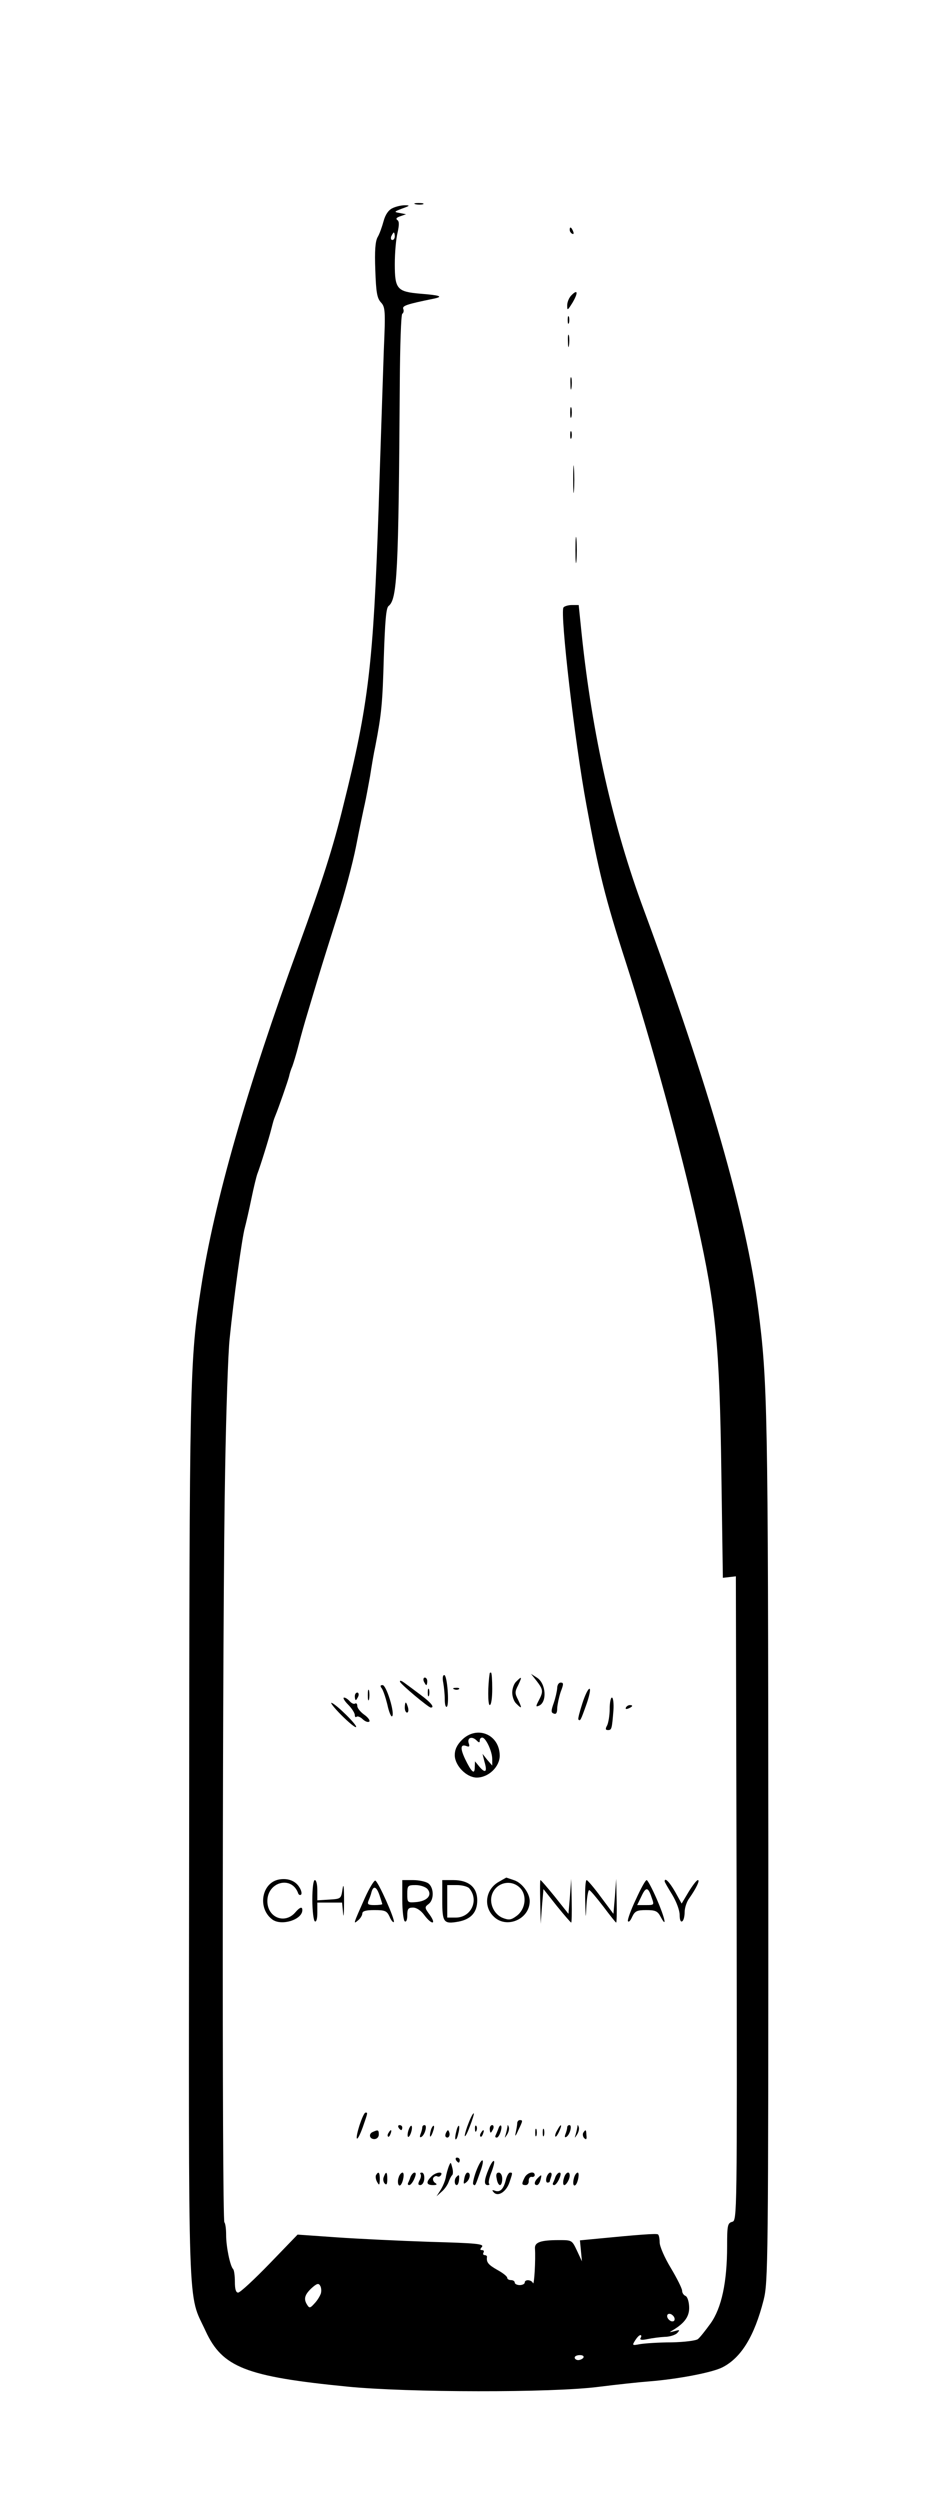 <?xml version="1.0" standalone="no"?>
<!DOCTYPE svg PUBLIC "-//W3C//DTD SVG 20010904//EN"
 "http://www.w3.org/TR/2001/REC-SVG-20010904/DTD/svg10.dtd">
<svg version="1.0" xmlns="http://www.w3.org/2000/svg"
 width="377pt" height="1000pt" viewBox="0 0 377 1000"
 preserveAspectRatio="xMidYMid meet">

<g transform="translate(0,1000) scale(0.1,-0.1)"
fill="#000000" stroke="none">
<path d="M1663 9183 c9 -2 23 -2 30 0 6 3 -1 5 -18 5 -16 0 -22 -2 -12 -5z"/>
<path d="M1570 9167 c-16 -8 -28 -26 -35 -52 -6 -22 -16 -51 -24 -64 -9 -17
-12 -54 -9 -131 3 -89 7 -112 22 -129 18 -19 19 -33 12 -193 -3 -95 -13 -382
-21 -638 -21 -616 -40 -779 -141 -1182 -41 -168 -84 -302 -179 -563 -207 -566
-338 -1025 -390 -1363 -46 -295 -47 -360 -48 -2212 -2 -1956 -7 -1805 66
-1964 67 -145 161 -182 567 -222 242 -24 819 -25 1005 -1 72 9 164 19 205 22
112 9 250 35 291 56 75 38 128 124 165 269 18 72 19 138 19 1800 -1 1765 -3
1875 -41 2167 -47 367 -199 895 -457 1593 -125 337 -207 703 -249 1103 l-12
117 -27 0 c-15 0 -31 -5 -34 -10 -14 -23 45 -537 92 -790 48 -263 75 -373 158
-630 99 -307 223 -758 286 -1045 74 -333 89 -485 96 -998 l6 -418 26 3 26 3 3
-1288 c2 -1282 2 -1289 -18 -1294 -18 -5 -20 -14 -20 -97 0 -144 -22 -247 -66
-309 -21 -29 -43 -57 -51 -63 -7 -6 -54 -12 -105 -13 -51 0 -108 -4 -126 -7
-32 -6 -33 -6 -20 15 7 11 16 21 21 21 4 0 5 -5 1 -11 -5 -8 3 -10 27 -5 19 4
50 8 69 9 19 0 42 7 50 15 12 13 11 14 -10 8 -23 -6 -24 -6 -5 5 46 28 65 55
63 93 -1 21 -7 40 -15 43 -7 3 -13 12 -13 20 0 9 -20 49 -45 91 -25 41 -45 87
-45 103 0 15 -3 30 -7 32 -7 4 -75 -1 -260 -19 l-52 -5 4 -42 4 -42 -20 43
c-20 42 -20 42 -72 42 -75 0 -98 -9 -96 -34 3 -42 -3 -151 -8 -138 -6 14 -33
16 -33 2 0 -5 -9 -10 -20 -10 -11 0 -20 5 -20 10 0 6 -7 10 -15 10 -8 0 -15 4
-15 9 0 6 -18 20 -40 32 -37 21 -44 31 -41 52 0 4 -4 7 -10 7 -5 0 -7 5 -4 10
3 6 1 10 -6 10 -8 0 -9 3 0 13 9 12 -26 15 -207 20 -119 4 -288 12 -374 18
l-157 11 -112 -116 c-62 -64 -118 -116 -126 -116 -9 0 -13 14 -13 43 0 24 -3
47 -7 51 -12 12 -28 89 -28 136 0 25 -3 47 -7 51 -10 7 -8 2454 3 3009 4 234
12 470 18 525 16 160 50 407 61 445 5 19 17 71 26 115 9 44 20 89 24 100 10
25 46 140 56 180 9 35 9 35 17 55 12 29 49 135 54 155 2 11 8 29 13 40 4 11
16 49 25 85 9 36 25 92 35 125 10 33 30 101 45 150 15 50 49 158 75 240 27 83
61 209 75 280 14 72 30 148 35 170 5 22 14 72 21 110 6 39 15 93 21 120 25
129 29 173 34 355 5 145 9 198 19 206 35 27 40 133 45 891 1 150 5 275 10 278
5 3 7 12 4 19 -5 13 12 19 125 42 36 8 21 13 -54 19 -96 8 -105 18 -105 119 0
45 5 101 11 125 7 32 7 46 -1 51 -7 5 -3 10 12 15 l23 8 -25 5 c-24 4 -24 5
10 18 31 11 32 13 10 13 -14 0 -36 -5 -50 -12z m10 -112 c0 -8 -4 -15 -10 -15
-5 0 -7 7 -4 15 4 8 8 15 10 15 2 0 4 -7 4 -15z m-296 -8229 c-4 -11 -15 -29
-26 -40 -16 -18 -20 -19 -28 -6 -16 24 -11 41 16 67 21 19 29 22 35 11 5 -7 6
-22 3 -32z m1416 -102 c0 -8 -6 -11 -15 -8 -8 4 -15 12 -15 20 0 8 6 11 15 8
8 -4 15 -12 15 -20z m-365 -154 c-3 -5 -13 -10 -21 -10 -8 0 -14 5 -14 10 0 6
9 10 21 10 11 0 17 -4 14 -10z"/>
<path d="M2280 9081 c0 -6 4 -13 10 -16 6 -3 7 1 4 9 -7 18 -14 21 -14 7z"/>
<path d="M2288 8820 c-10 -9 -18 -28 -18 -41 0 -22 1 -22 21 10 23 39 22 56
-3 31z"/>
<path d="M2272 8720 c0 -14 2 -19 5 -12 2 6 2 18 0 25 -3 6 -5 1 -5 -13z"/>
<path d="M2273 8635 c0 -22 2 -30 4 -17 2 12 2 30 0 40 -3 9 -5 -1 -4 -23z"/>
<path d="M2283 8465 c0 -22 2 -30 4 -17 2 12 2 30 0 40 -3 9 -5 -1 -4 -23z"/>
<path d="M2282 8350 c0 -19 2 -27 5 -17 2 9 2 25 0 35 -3 9 -5 1 -5 -18z"/>
<path d="M2282 8260 c0 -14 2 -19 5 -12 2 6 2 18 0 25 -3 6 -5 1 -5 -13z"/>
<path d="M2294 8085 c0 -49 1 -71 3 -48 2 23 2 64 0 90 -2 26 -3 8 -3 -42z"/>
<path d="M2303 7800 c0 -47 2 -66 4 -42 2 23 2 61 0 85 -2 23 -4 4 -4 -43z"/>
<path d="M1960 3308 c-8 -49 -8 -128 0 -128 6 0 10 28 10 65 0 36 -2 65 -5 65
-3 0 -5 -1 -5 -2z"/>
<path d="M1774 3269 c3 -17 6 -47 6 -66 0 -19 3 -32 8 -30 11 7 2 127 -10 127
-6 0 -8 -12 -4 -31z"/>
<path d="M2148 3276 c26 -34 27 -42 8 -78 -12 -23 -12 -26 0 -21 34 13 30 88
-6 112 l-25 16 23 -29z"/>
<path d="M1696 3275 c4 -8 8 -15 10 -15 2 0 4 7 4 15 0 8 -4 15 -10 15 -5 0
-7 -7 -4 -15z"/>
<path d="M2066 3274 c-9 -8 -16 -28 -16 -44 0 -16 7 -36 16 -44 23 -23 24 -20
8 14 -14 27 -14 33 0 60 16 34 15 37 -8 14z"/>
<path d="M1601 3273 c4 -11 114 -103 123 -103 17 0 1 20 -41 51 -25 19 -55 41
-66 49 -11 8 -18 10 -16 3z"/>
<path d="M2230 3248 c-1 -13 -7 -40 -14 -60 -11 -31 -11 -38 0 -42 10 -4 14 3
14 22 1 15 7 44 14 65 12 31 12 37 0 37 -8 0 -14 -10 -14 -22z"/>
<path d="M1527 3248 c6 -7 16 -37 23 -65 6 -29 15 -51 19 -48 13 8 -22 125
-38 125 -9 0 -10 -4 -4 -12z"/>
<path d="M1472 3220 c0 -19 2 -27 5 -17 2 9 2 25 0 35 -3 9 -5 1 -5 -18z"/>
<path d="M1712 3230 c0 -14 2 -19 5 -12 2 6 2 18 0 25 -3 6 -5 1 -5 -13z"/>
<path d="M1818 3243 c7 -3 16 -2 19 1 4 3 -2 6 -13 5 -11 0 -14 -3 -6 -6z"/>
<path d="M2331 3188 c-11 -34 -19 -64 -16 -66 7 -7 9 -4 32 61 11 31 17 59 13
62 -5 3 -18 -23 -29 -57z"/>
<path d="M1420 3215 c0 -8 2 -15 4 -15 2 0 6 7 10 15 3 8 1 15 -4 15 -6 0 -10
-7 -10 -15z"/>
<path d="M1393 3182 c15 -15 27 -34 27 -42 0 -7 3 -10 7 -7 3 4 15 0 25 -10
10 -9 21 -13 26 -9 4 4 -5 17 -21 28 -15 11 -27 26 -27 34 0 9 -4 13 -9 10 -5
-3 -14 1 -21 9 -7 8 -17 15 -23 15 -6 0 1 -13 16 -28z"/>
<path d="M2440 3164 c0 -25 -5 -54 -10 -65 -8 -14 -7 -19 3 -19 15 0 16 4 22
78 2 28 -1 52 -6 52 -5 0 -9 -21 -9 -46z"/>
<path d="M1367 3139 c29 -29 55 -50 58 -47 7 6 -79 91 -98 97 -7 2 11 -21 40
-50z"/>
<path d="M1620 3170 c0 -11 4 -20 9 -20 5 0 7 9 4 20 -3 11 -7 20 -9 20 -2 0
-4 -9 -4 -20z"/>
<path d="M2505 3170 c-3 -6 1 -7 9 -4 18 7 21 14 7 14 -6 0 -13 -4 -16 -10z"/>
<path d="M1849 3041 c-20 -20 -29 -39 -29 -61 0 -42 47 -90 88 -90 47 0 92 43
92 88 -1 85 -91 122 -151 63z m59 -3 c9 -9 12 -9 12 0 0 7 4 12 10 12 14 0 40
-55 40 -86 l0 -26 -20 23 -19 24 8 -32 c12 -40 4 -48 -20 -20 l-18 22 -1 -24
c0 -31 -13 -20 -39 34 -20 43 -18 60 6 51 10 -4 13 -2 10 8 -10 25 11 34 31
14z"/>
<path d="M1115 2482 c-68 -14 -85 -114 -26 -159 36 -28 121 -2 121 37 0 15
-10 12 -28 -9 -42 -49 -112 -21 -112 45 0 77 97 103 123 32 2 -7 8 -10 12 -6
4 4 1 18 -8 31 -16 25 -47 36 -82 29z"/>
<path d="M1998 2474 c-54 -29 -65 -98 -23 -139 51 -52 145 -12 145 61 0 31
-30 72 -61 83 -18 6 -32 11 -33 11 -1 -1 -13 -7 -28 -16z m83 -25 c29 -29 23
-85 -13 -112 -23 -17 -31 -18 -57 -8 -35 15 -55 60 -41 96 18 46 76 59 111 24z"/>
<path d="M1250 2401 c0 -44 5 -83 10 -86 6 -4 10 10 10 34 l0 41 49 0 50 0 4
-42 c2 -24 4 -2 4 47 0 57 -2 76 -6 50 -6 -40 -6 -40 -53 -43 l-48 -3 0 40 c0
23 -4 41 -10 41 -6 0 -10 -33 -10 -79z"/>
<path d="M1460 2408 c-47 -106 -47 -106 -27 -89 9 7 17 20 17 27 0 10 14 14
48 14 43 0 50 -3 61 -26 6 -15 14 -24 17 -22 7 7 -62 162 -74 166 -5 1 -24
-30 -42 -70z m59 11 c6 -18 11 -34 11 -35 0 -2 -14 -4 -31 -4 -26 0 -30 3 -24
18 4 9 10 25 12 35 8 26 20 21 32 -14z"/>
<path d="M1610 2401 c0 -44 5 -83 10 -86 6 -4 10 7 10 24 0 26 4 31 23 31 14
0 32 -12 45 -30 30 -40 50 -39 22 1 -21 28 -21 31 -5 43 23 17 22 66 -1 83
-10 7 -37 13 -61 13 l-43 0 0 -79z m101 43 c20 -24 -1 -48 -45 -52 -35 -3 -36
-2 -36 32 0 34 2 36 34 36 18 0 39 -7 47 -16z"/>
<path d="M1770 2400 c0 -90 5 -97 66 -86 50 10 74 38 74 85 0 52 -34 81 -96
81 l-44 0 0 -80z m108 47 c40 -47 8 -117 -54 -117 l-34 0 0 65 0 65 39 0 c21
0 43 -6 49 -13z"/>
<path d="M2162 2393 l2 -88 5 70 6 69 53 -67 c30 -37 56 -67 58 -67 2 0 3 39
2 88 l-2 87 -5 -70 -6 -70 -54 68 c-30 37 -56 67 -58 67 -2 0 -2 -39 -1 -87z"/>
<path d="M2342 2398 c2 -77 2 -78 5 -20 2 34 7 62 11 62 4 0 29 -30 56 -65 27
-36 50 -65 52 -65 2 0 3 39 2 88 l-2 87 -5 -70 -6 -70 -50 67 c-27 37 -53 67
-57 68 -5 0 -7 -37 -6 -82z"/>
<path d="M2545 2403 c-20 -42 -34 -81 -32 -87 3 -6 10 1 17 17 11 23 19 27 56
27 37 0 46 -4 58 -27 27 -50 17 -4 -16 72 -18 41 -36 75 -40 75 -5 0 -24 -35
-43 -77z m63 7 c11 -30 10 -30 -23 -30 l-35 0 17 35 c18 39 27 38 41 -5z"/>
<path d="M2660 2475 c0 -3 14 -27 30 -53 17 -28 30 -63 30 -81 0 -19 4 -30 10
-26 6 3 10 20 10 37 0 16 8 42 19 56 28 40 43 72 34 72 -5 0 -21 -21 -37 -47
l-28 -47 -26 47 c-23 40 -42 59 -42 42z"/>
<path d="M1439 1500 c-21 -67 -11 -74 13 -8 21 60 20 58 11 58 -5 0 -15 -23
-24 -50z"/>
<path d="M1876 1510 c-9 -22 -16 -46 -16 -53 1 -6 10 10 20 37 11 28 18 51 16
53 -2 2 -11 -14 -20 -37z"/>
<path d="M2070 1508 c0 -7 -3 -24 -6 -38 -4 -18 -1 -16 10 9 19 39 19 41 6 41
-5 0 -10 -6 -10 -12z"/>
<path d="M1595 1490 c3 -5 8 -10 11 -10 2 0 4 5 4 10 0 6 -5 10 -11 10 -5 0
-7 -4 -4 -10z"/>
<path d="M1635 1480 c-4 -12 -5 -24 -2 -27 3 -2 8 5 12 17 4 12 5 24 2 27 -3
2 -8 -5 -12 -17z"/>
<path d="M1690 1491 c0 -5 -3 -17 -7 -27 -4 -11 -3 -15 4 -11 14 9 24 47 12
47 -5 0 -9 -4 -9 -9z"/>
<path d="M1726 1485 c-3 -9 -6 -22 -5 -28 0 -7 5 -1 10 12 5 13 8 26 5 28 -2
2 -6 -3 -10 -12z"/>
<path d="M1826 1474 c-4 -14 -5 -28 -3 -31 3 -2 8 8 11 23 4 14 5 28 3 31 -3
2 -8 -8 -11 -23z"/>
<path d="M1901 1484 c0 -11 3 -14 6 -6 3 7 2 16 -1 19 -3 4 -6 -2 -5 -13z"/>
<path d="M1960 1485 c0 -8 2 -15 4 -15 2 0 6 7 10 15 3 8 1 15 -4 15 -6 0 -10
-7 -10 -15z"/>
<path d="M1994 1484 c-4 -10 -9 -22 -11 -26 -2 -5 0 -8 5 -8 10 0 24 41 17 48
-3 3 -8 -4 -11 -14z"/>
<path d="M2031 1493 c-1 -6 -4 -20 -7 -30 -5 -17 -5 -17 6 0 6 10 9 23 6 30
-3 9 -5 9 -5 0z"/>
<path d="M2230 1479 c-7 -11 -10 -23 -7 -25 2 -2 9 7 15 21 14 30 7 33 -8 4z"/>
<path d="M2270 1491 c0 -5 -3 -17 -7 -27 -4 -11 -3 -15 4 -11 14 9 24 47 12
47 -5 0 -9 -4 -9 -9z"/>
<path d="M2311 1493 c-1 -6 -4 -20 -7 -30 -5 -17 -5 -17 6 0 6 10 9 23 6 30
-3 9 -5 9 -5 0z"/>
<path d="M2142 1470 c0 -14 2 -19 5 -12 2 6 2 18 0 25 -3 6 -5 1 -5 -13z"/>
<path d="M2172 1470 c0 -14 2 -19 5 -12 2 6 2 18 0 25 -3 6 -5 1 -5 -13z"/>
<path d="M1493 1473 c-19 -7 -15 -29 5 -29 10 0 18 8 18 18 0 19 -3 20 -23 11z"/>
<path d="M1555 1469 c-4 -6 -5 -12 -2 -15 2 -3 7 2 10 11 7 17 1 20 -8 4z"/>
<path d="M1786 1471 c-4 -7 -5 -15 -2 -18 9 -9 19 4 14 18 -4 11 -6 11 -12 0z"/>
<path d="M1925 1469 c-4 -6 -5 -12 -2 -15 2 -3 7 2 10 11 7 17 1 20 -8 4z"/>
<path d="M2334 1469 c-3 -6 -1 -16 4 -21 8 -8 11 -5 9 11 -1 24 -3 25 -13 10z"/>
<path d="M1825 1360 c3 -5 8 -10 11 -10 2 0 4 5 4 10 0 6 -5 10 -11 10 -5 0
-7 -4 -4 -10z"/>
<path d="M1905 1314 c-9 -25 -14 -48 -11 -51 8 -8 8 -7 28 50 22 60 6 62 -17
1z"/>
<path d="M1956 1325 c-19 -45 -20 -65 -4 -65 6 0 9 3 5 6 -3 4 1 24 10 46 8
21 13 41 10 44 -3 4 -13 -11 -21 -31z"/>
<path d="M1796 1335 c-4 -11 -10 -31 -12 -45 -3 -14 -12 -36 -21 -50 l-16 -25
21 19 c12 10 24 28 28 40 4 11 10 23 14 26 3 3 4 16 0 30 -6 23 -6 24 -14 5z"/>
<path d="M1505 1300 c-3 -5 -1 -18 4 -27 9 -16 10 -14 11 10 0 28 -5 34 -15
17z"/>
<path d="M1536 1293 c-4 -9 -2 -21 4 -27 7 -7 10 -2 10 17 0 31 -5 34 -14 10z"/>
<path d="M1595 1289 c-6 -19 0 -38 9 -28 10 12 16 49 7 49 -5 0 -13 -9 -16
-21z"/>
<path d="M1643 1293 c-3 -10 -8 -21 -10 -25 -2 -5 0 -8 5 -8 5 0 14 11 20 25
7 16 8 25 1 25 -5 0 -12 -8 -16 -17z"/>
<path d="M1683 1304 c3 -4 2 -15 -4 -25 -7 -14 -6 -19 3 -19 8 0 15 11 16 25
1 14 -3 25 -10 25 -6 0 -8 -3 -5 -6z"/>
<path d="M1726 1294 c-22 -22 -20 -34 7 -34 16 0 18 3 8 9 -7 5 -10 14 -7 20
4 6 11 9 16 6 5 -3 11 -1 15 5 10 16 -22 12 -39 -6z"/>
<path d="M1858 1285 c-4 -20 -3 -23 8 -14 16 13 19 39 5 39 -5 0 -11 -11 -13
-25z"/>
<path d="M1988 1285 c2 -14 8 -25 13 -25 5 0 9 11 9 25 0 14 -6 25 -14 25 -9
0 -12 -8 -8 -25z"/>
<path d="M2025 1283 c-9 -38 -23 -53 -43 -46 -13 5 -14 3 -6 -6 17 -19 50 2
63 40 13 39 13 39 2 39 -5 0 -12 -12 -16 -27z"/>
<path d="M2100 1291 c-13 -26 -13 -31 4 -31 8 0 13 8 12 18 0 9 5 16 12 15 6
-2 12 2 12 7 0 18 -29 11 -40 -9z"/>
<path d="M2187 1290 c-3 -11 -1 -20 4 -20 5 0 9 2 9 4 0 2 3 11 6 20 3 9 2 16
-4 16 -5 0 -12 -9 -15 -20z"/>
<path d="M2223 1293 c-3 -10 -8 -21 -10 -25 -2 -5 0 -8 5 -8 5 0 14 11 20 25
7 16 8 25 1 25 -5 0 -12 -8 -16 -17z"/>
<path d="M2257 1288 c-4 -12 -4 -24 -1 -27 6 -7 24 20 24 37 0 21 -17 13 -23
-10z"/>
<path d="M2297 1288 c-6 -21 -2 -36 7 -27 10 11 16 49 8 49 -5 0 -12 -10 -15
-22z"/>
<path d="M1827 1293 c-10 -9 -9 -33 1 -33 4 0 8 9 9 20 2 21 0 24 -10 13z"/>
<path d="M2152 1288 c-14 -14 -16 -28 -3 -28 5 0 11 9 14 20 6 23 5 24 -11 8z"/>
</g>
</svg>
